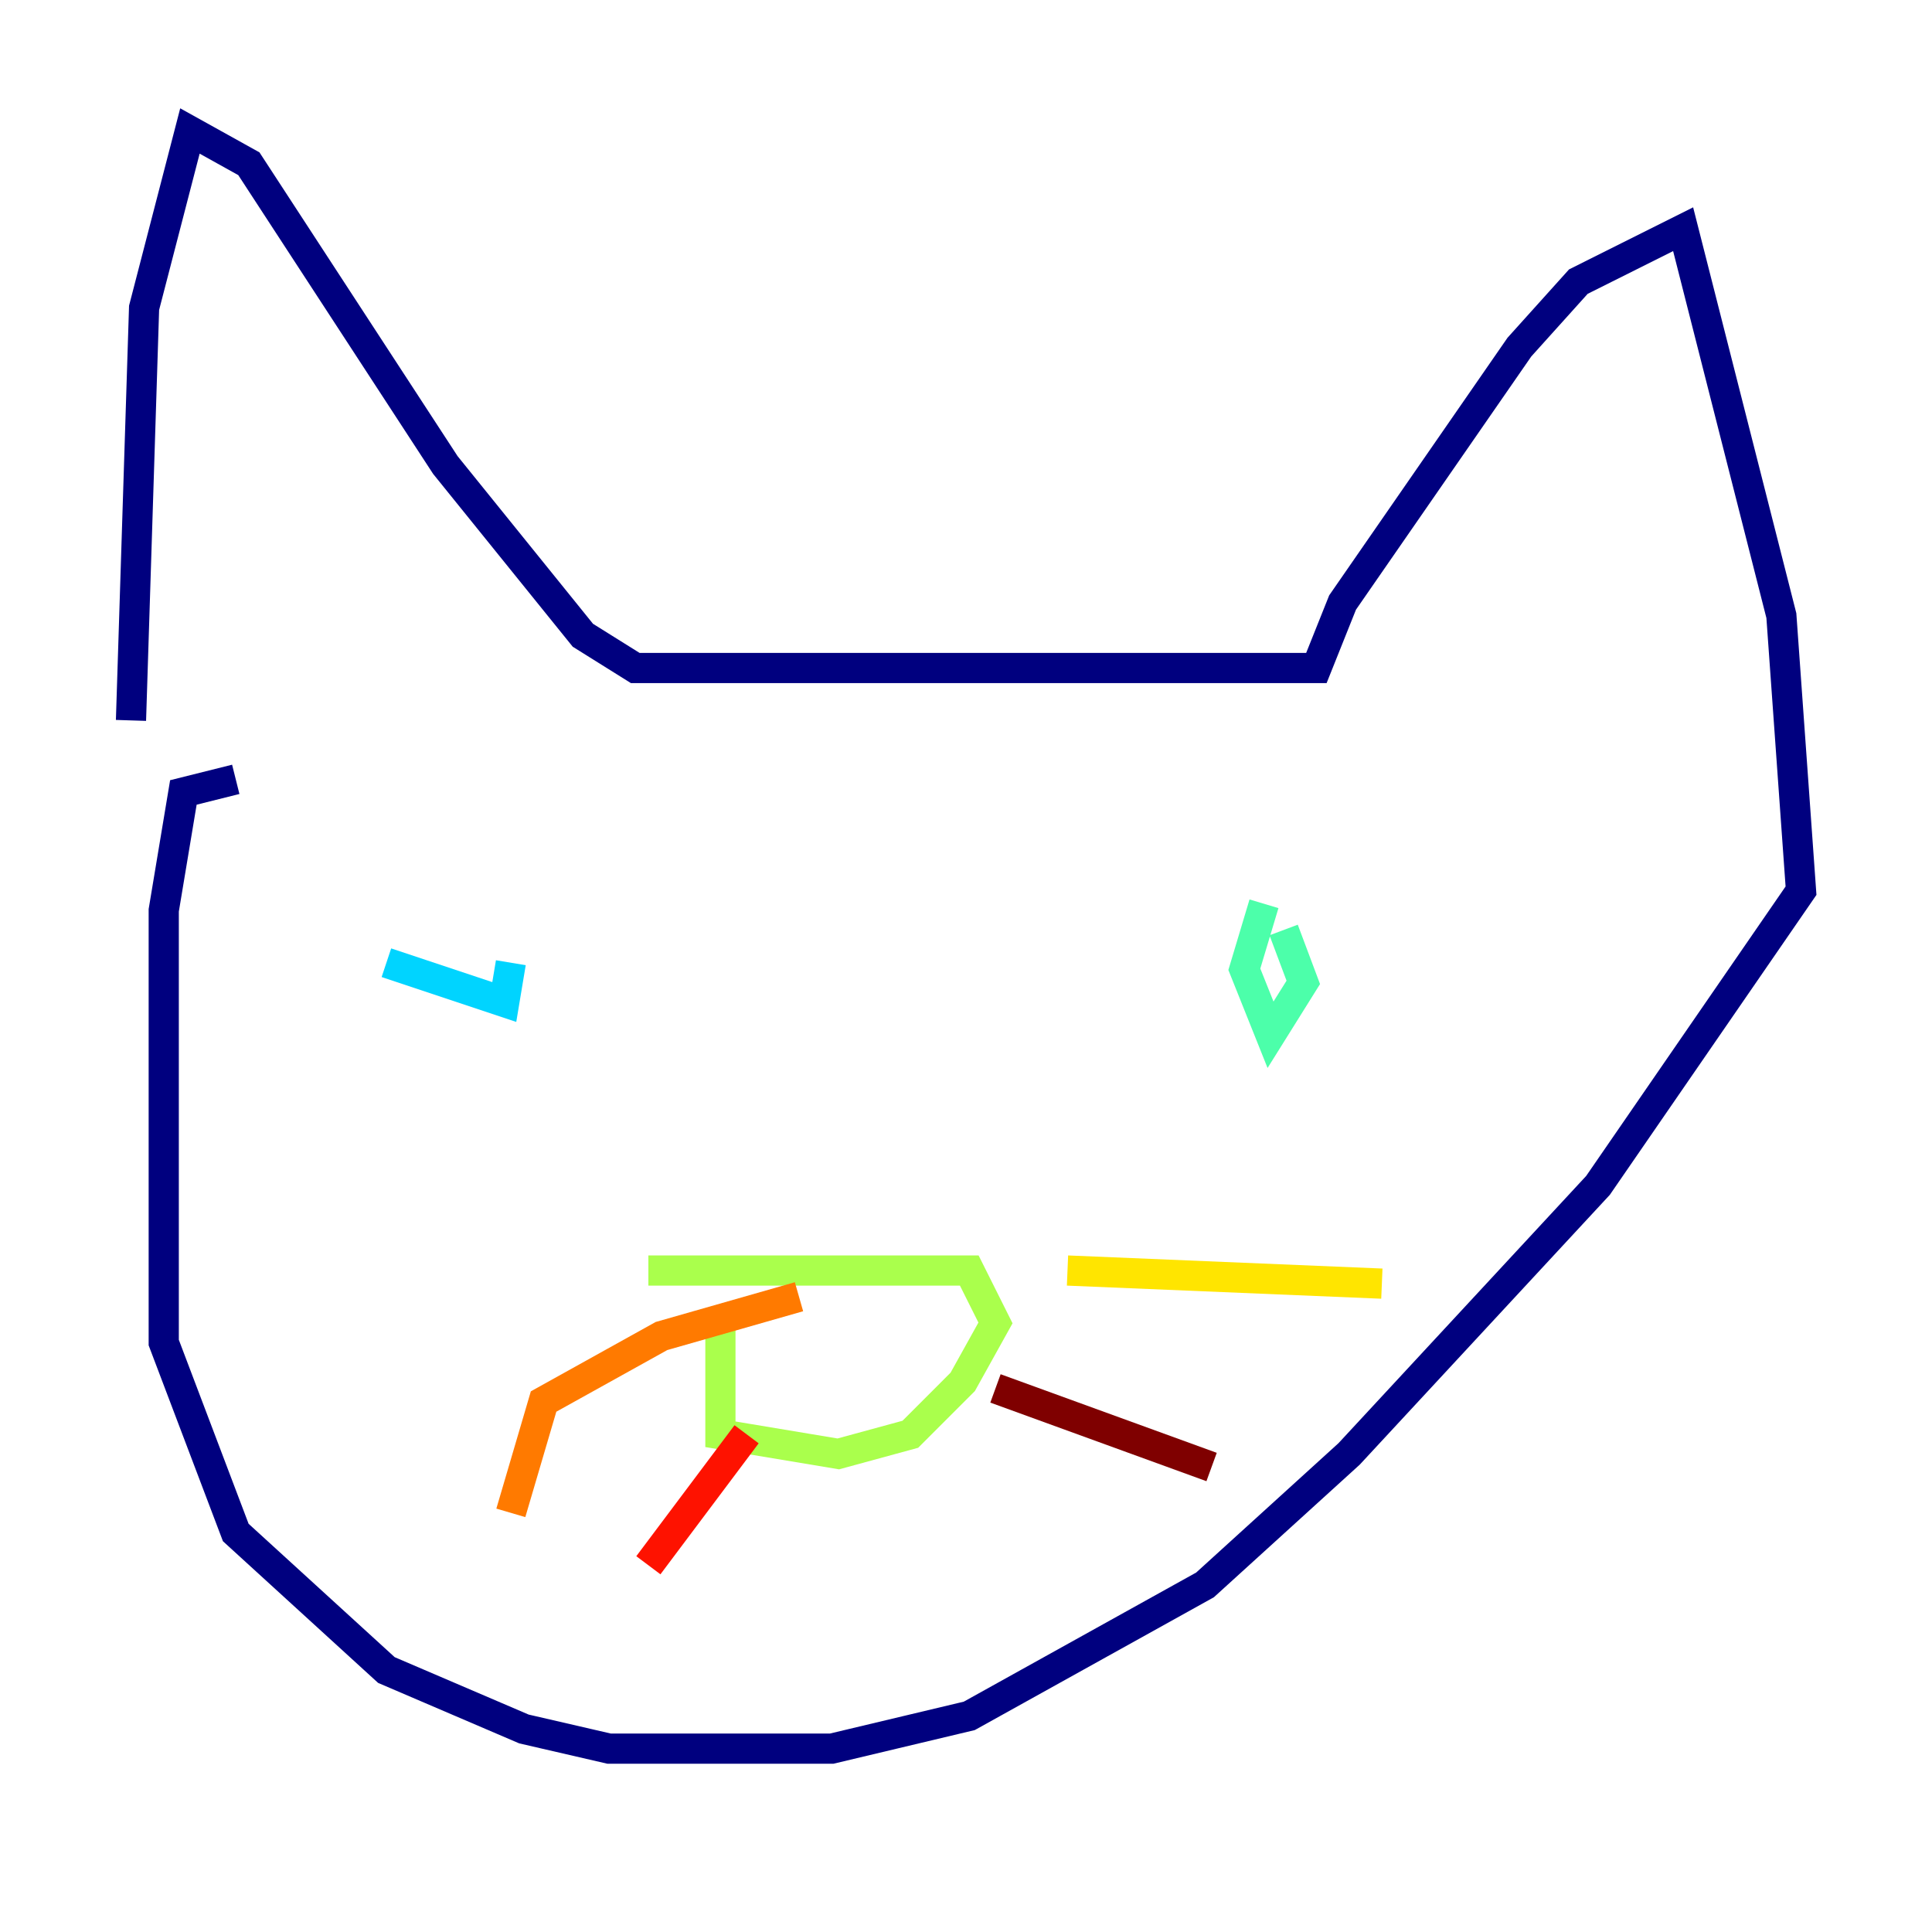 <?xml version="1.0" encoding="utf-8" ?>
<svg baseProfile="tiny" height="128" version="1.2" viewBox="0,0,128,128" width="128" xmlns="http://www.w3.org/2000/svg" xmlns:ev="http://www.w3.org/2001/xml-events" xmlns:xlink="http://www.w3.org/1999/xlink"><defs /><polyline fill="none" points="8.678,47.729 9.546,20.393 12.583,8.678 16.488,10.848 29.505,30.807 38.617,42.088 42.088,44.258 87.214,44.258 88.949,39.919 100.664,22.997 104.57,18.658 111.512,15.186 118.02,40.786 119.322,59.01 105.871,78.536 89.383,96.325 79.837,105.003 64.217,113.681 55.105,115.851 40.352,115.851 34.712,114.549 25.6,110.644 15.62,101.532 10.848,88.949 10.848,60.312 12.149,52.502 15.62,51.634" stroke="#00007f" stroke-width="2" /><polyline fill="none" points="43.824,63.783 43.824,63.783" stroke="#0000fe" stroke-width="2" /><polyline fill="none" points="45.125,63.783 45.125,63.783" stroke="#0060ff" stroke-width="2" /><polyline fill="none" points="25.6,63.783 33.41,66.386 33.844,63.783" stroke="#00d4ff" stroke-width="2" /><polyline fill="none" points="83.742,59.878 82.441,64.217 84.176,68.556 86.346,65.085 85.044,61.614" stroke="#4cffaa" stroke-width="2" /><polyline fill="none" points="42.956,84.176 64.217,84.176 65.953,87.647 63.783,91.552 60.312,95.024 55.539,96.325 47.729,95.024 47.729,88.081" stroke="#aaff4c" stroke-width="2" /><polyline fill="none" points="70.725,84.176 91.552,85.044" stroke="#ffe500" stroke-width="2" /><polyline fill="none" points="52.936,85.912 43.824,88.515 36.014,92.854 33.844,100.231" stroke="#ff7a00" stroke-width="2" /><polyline fill="none" points="49.464,95.024 42.956,103.702" stroke="#fe1200" stroke-width="2" /><polyline fill="none" points="65.953,91.986 80.271,97.193" stroke="#7f0000" stroke-width="2" /></svg>